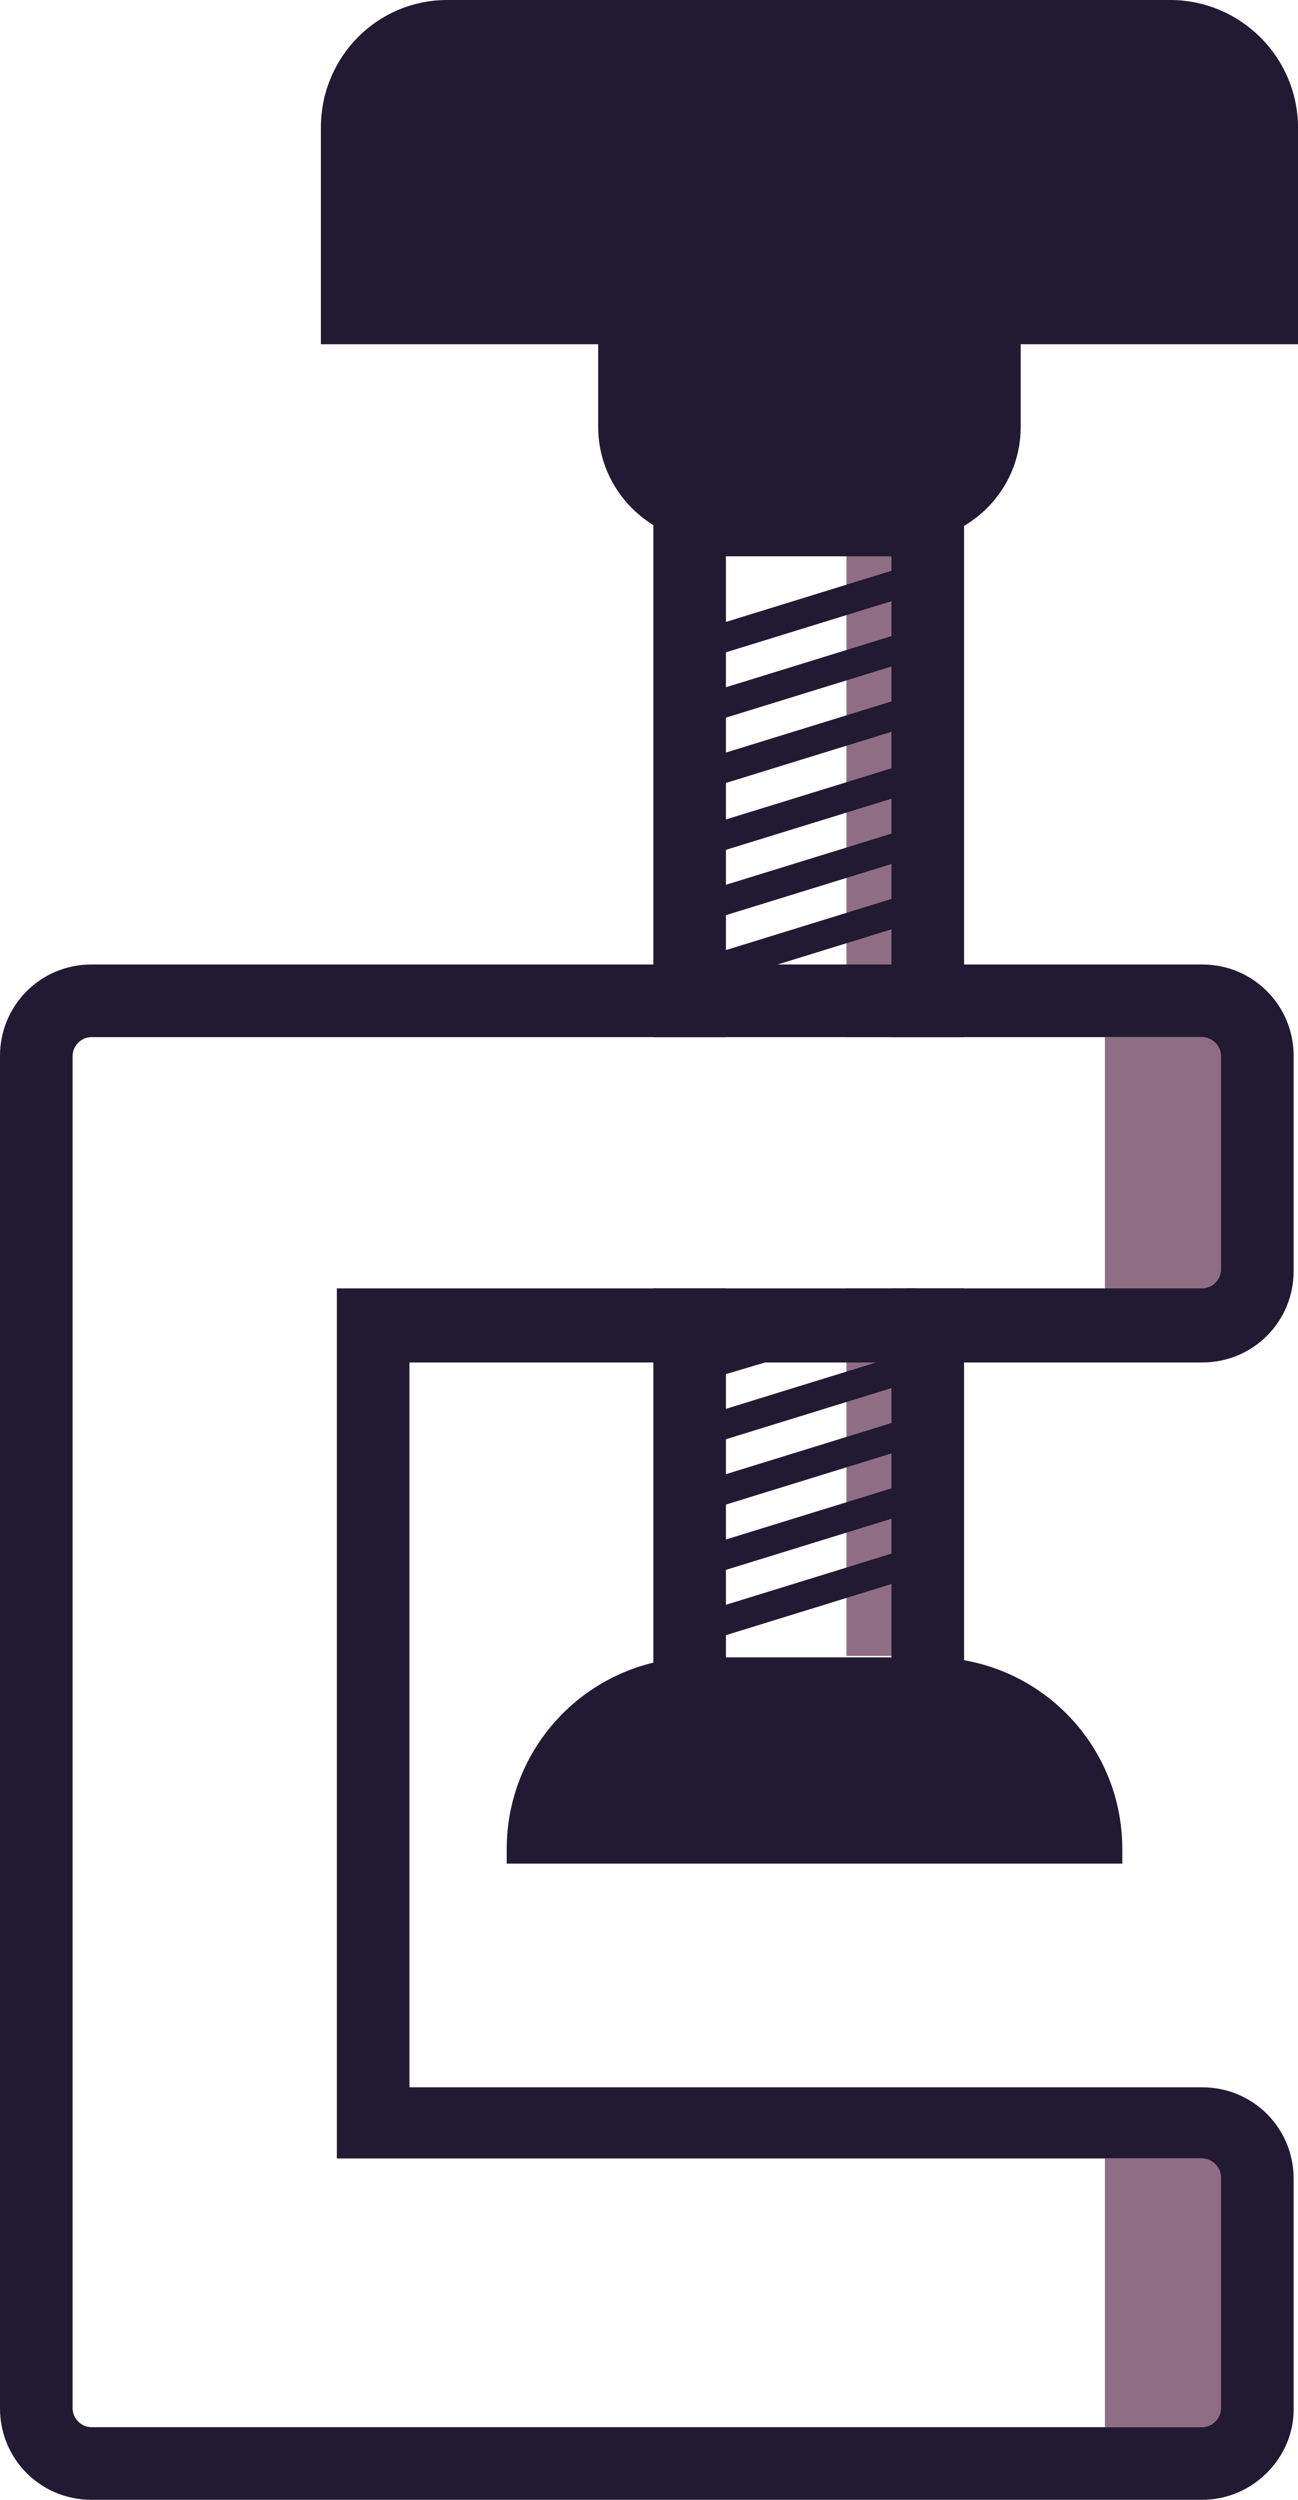 <?xml version="1.0" encoding="utf-8"?>
<!-- Generator: Adobe Illustrator 25.4.1, SVG Export Plug-In . SVG Version: 6.00 Build 0)  -->
<svg version="1.1" id="Capa_1" xmlns="http://www.w3.org/2000/svg" xmlns:xlink="http://www.w3.org/1999/xlink" x="0px" y="0px"
	 viewBox="0 0 89.4 172.1" style="enable-background:new 0 0 89.4 172.1;" xml:space="preserve">
<style type="text/css">
	.st0{fill:#8F6E84;}
	.st1{fill:#221932;}
</style>
<g>
	<rect x="58.3" y="38.3" class="st0" width="3.1" height="33.1"/>
	<rect x="58.3" y="88.7" class="st0" width="3.1" height="25.3"/>
	<path class="st1" d="M89.4,8.8v14.9H70.3v5.7c0,4.4-3.6,7.9-7.9,7.9H49.1c-4.4,0-7.9-3.6-7.9-7.9v-5.7H22.1V8.8
		C22.1,3.9,26,0,30.8,0h49.8C85.4,0,89.4,3.9,89.4,8.8z"/>
	<path class="st1" d="M61.4,88.7v25.6H50V88.7h-5v30.6h21.4V88.7H61.4z M45,33.3v38.1h5V38.3h11.4v33.1h5V33.3H45z"/>
	<rect x="48.4" y="41" transform="matrix(0.955 -0.295 0.295 0.955 -9.908 18.431)" class="st1" width="15.3" height="2"/>
	<rect x="48.4" y="45.5" transform="matrix(0.955 -0.295 0.295 0.955 -11.238 18.631)" class="st1" width="15.3" height="2"/>
	<rect x="48.4" y="50" transform="matrix(0.955 -0.295 0.295 0.955 -12.567 18.831)" class="st1" width="15.3" height="2"/>
	<rect x="48.4" y="54.6" transform="matrix(0.955 -0.295 0.295 0.955 -13.924 19.043)" class="st1" width="15.3" height="2"/>
	<rect x="48.4" y="59.1" transform="matrix(0.955 -0.295 0.295 0.955 -15.253 19.243)" class="st1" width="15.3" height="2"/>
	<rect x="48.4" y="63.6" transform="matrix(0.955 -0.295 0.295 0.955 -16.583 19.442)" class="st1" width="15.3" height="2"/>
	<polygon class="st1" points="63.7,90.4 61.4,91.1 58.3,92.1 52.7,93.8 50,94.6 49,94.9 48.7,93.8 48.5,93 50,92.5 58.3,90 61.4,89 
		62.4,88.7 63.1,88.7 	"/>
	<rect x="48.4" y="95.2" transform="matrix(0.955 -0.295 0.295 0.955 -25.918 20.852)" class="st1" width="15.3" height="2"/>
	<rect x="48.4" y="99.7" transform="matrix(0.955 -0.295 0.295 0.955 -27.247 21.052)" class="st1" width="15.3" height="2"/>
	
		<rect x="48.4" y="104.2" transform="matrix(0.955 -0.295 0.295 0.955 -28.577 21.252)" class="st1" width="15.3" height="2"/>
	
		<rect x="48.4" y="108.7" transform="matrix(0.955 -0.295 0.295 0.955 -29.907 21.451)" class="st1" width="15.3" height="2"/>
	<path class="st1" d="M77.3,127.3v1H34.9v-1c0-7.3,5.9-13.2,13.2-13.2h16C71.4,114.1,77.3,120,77.3,127.3z"/>
	<rect x="76.1" y="71.4" class="st0" width="8.8" height="17.4"/>
	<rect x="76.1" y="148.6" class="st0" width="8.8" height="18.5"/>
	<path class="st1" d="M50,88.7v5.1h2.7l5.6-1.7l3.1-1V89l1-0.3H50z M82.8,93.8c3.5,0,6.3-2.8,6.3-6.3V72.7c0-3.5-2.8-6.3-6.3-6.3
		H6.3c-3.5,0-6.3,2.8-6.3,6.3v93.1c0,3.5,2.8,6.3,6.3,6.3h76.5c3.5,0,6.3-2.9,6.3-6.2V150c0-3.5-2.8-6.3-6.3-6.3H28.2V93.8H82.8z
		 M82.8,148.6c0.7,0,1.3,0.6,1.3,1.3v15.9c0,0.7-0.6,1.3-1.3,1.3H6.3c-0.7,0-1.3-0.6-1.3-1.3V72.7c0-0.7,0.6-1.3,1.3-1.3h76.5
		c0.7,0,1.3,0.6,1.3,1.3v14.7c0,0.7-0.6,1.3-1.3,1.3H23.2v59.9H82.8z"/>
</g>
</svg>
